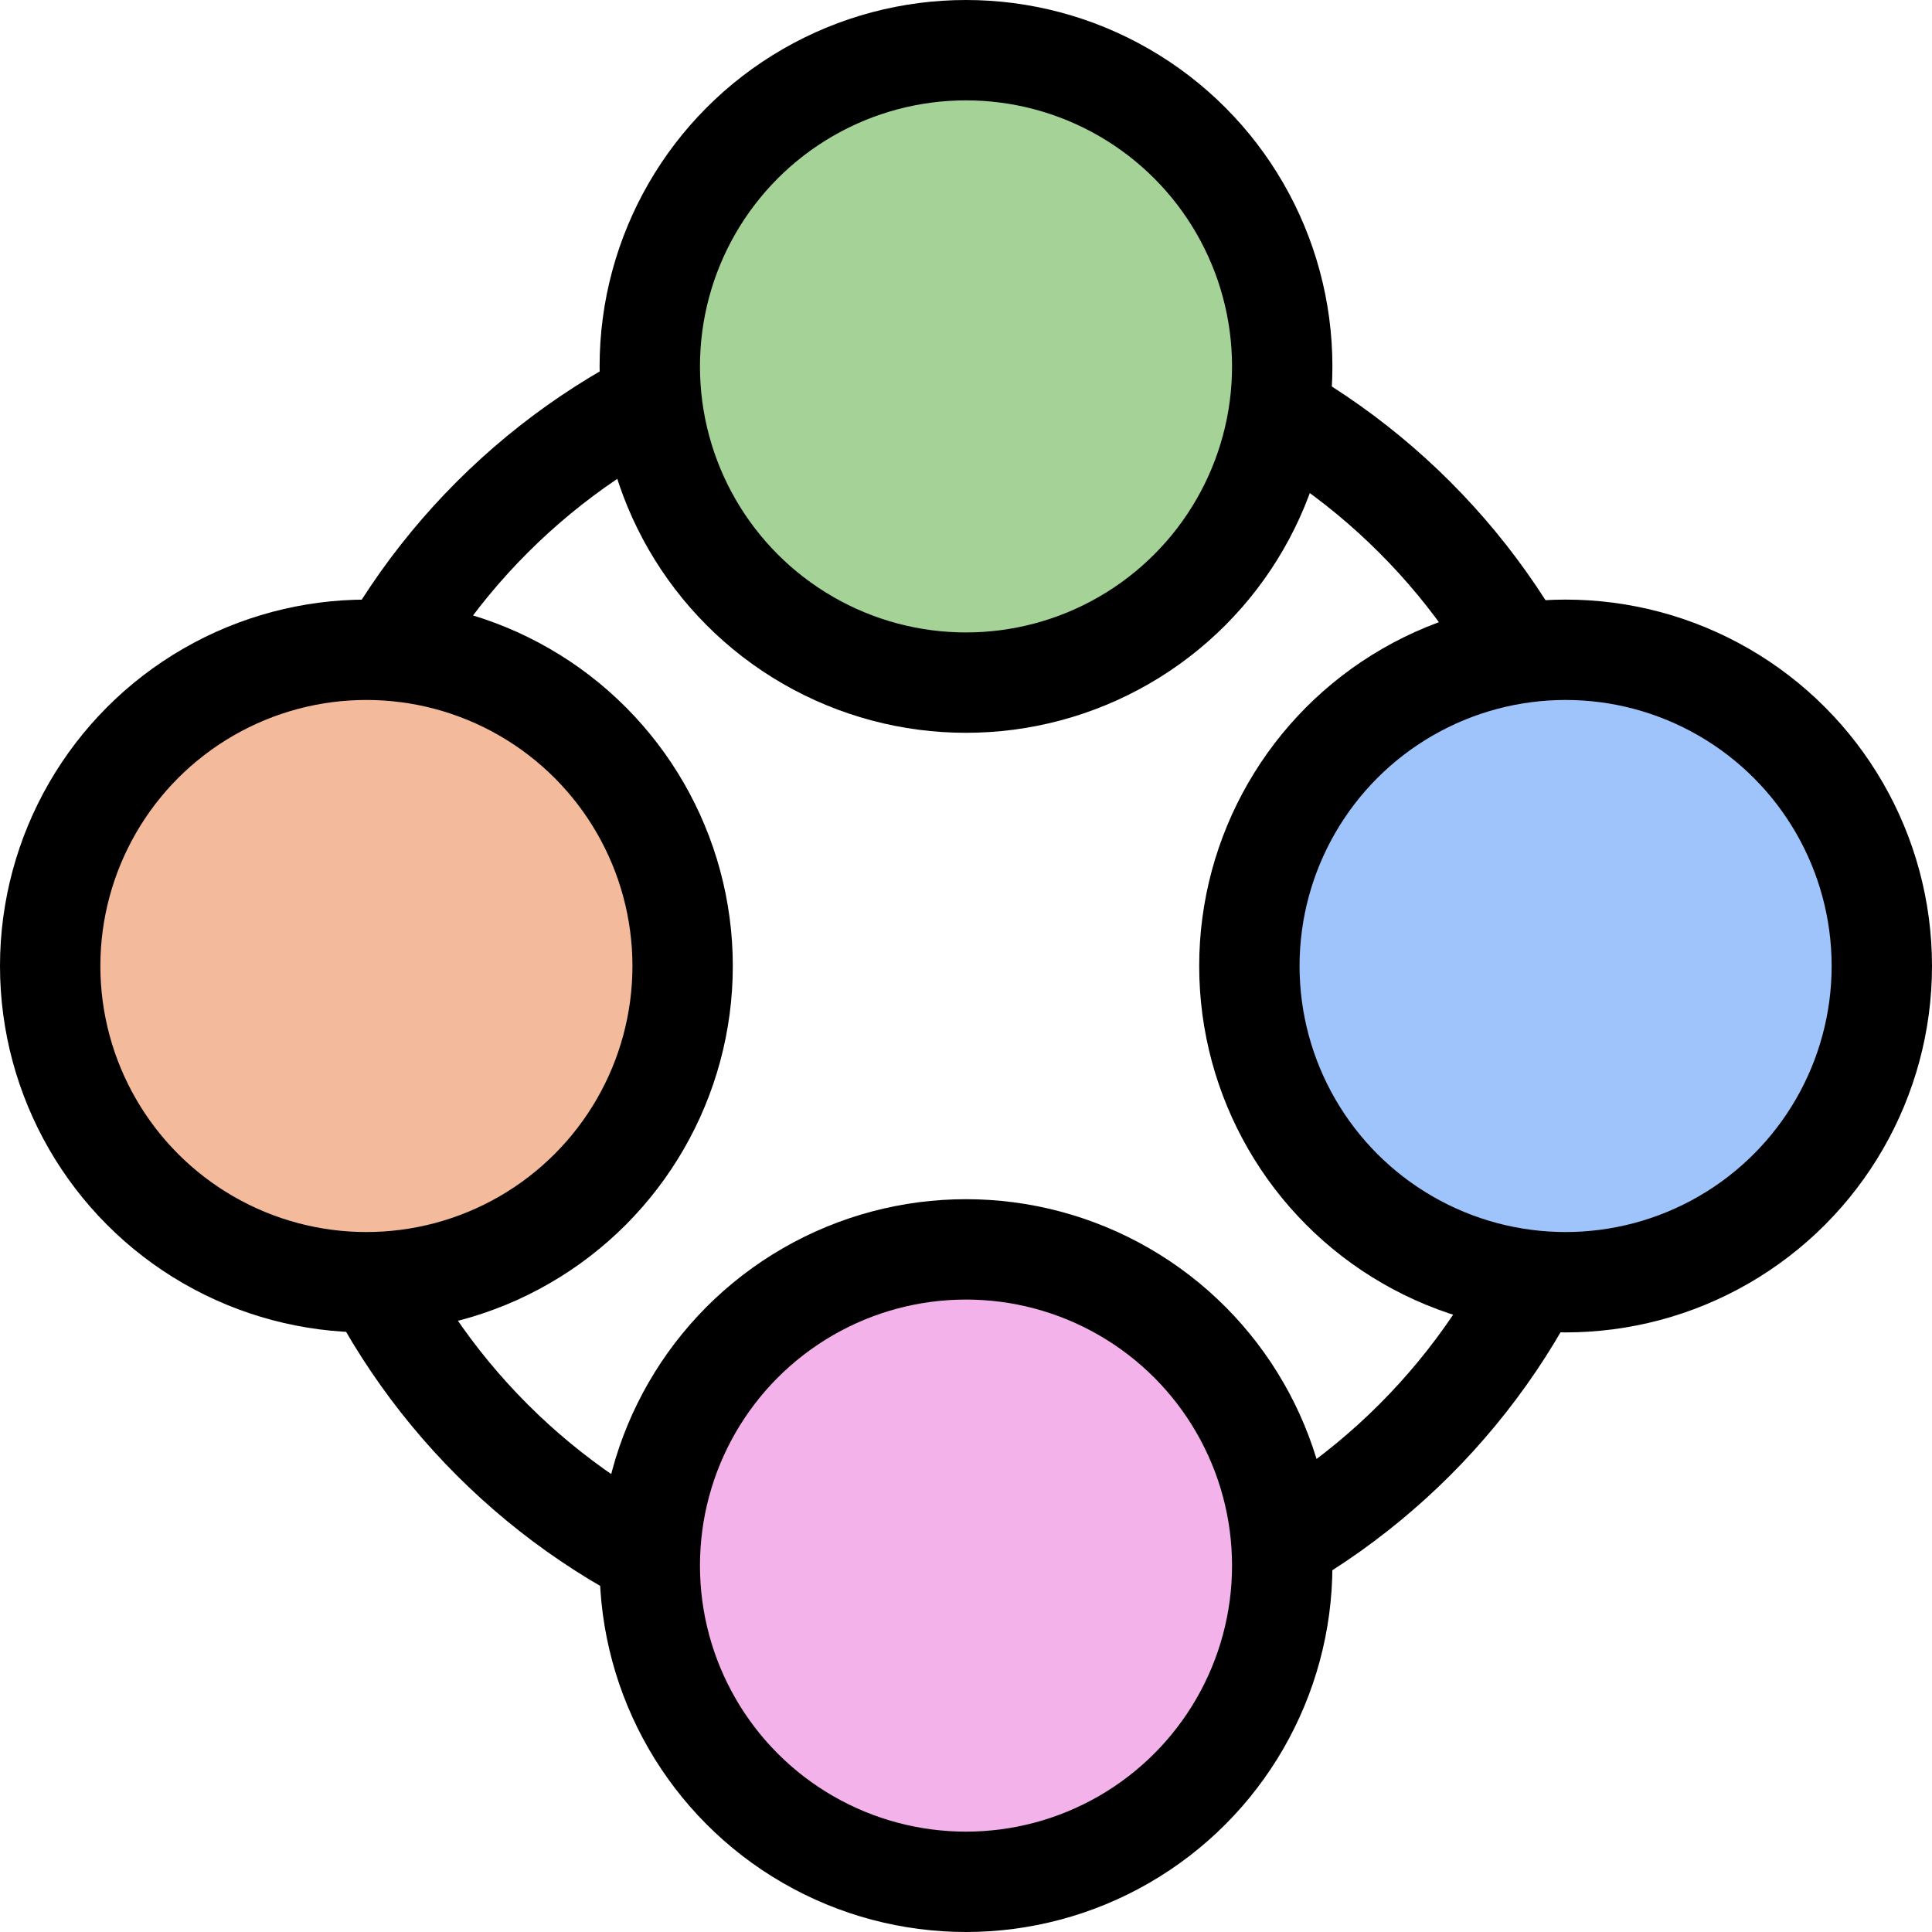 <svg width="77" height="77" viewBox="0 0 77 77" fill="none" xmlns="http://www.w3.org/2000/svg">
<path fill-rule="evenodd" clip-rule="evenodd" d="M38 63C51.255 63 62 52.255 62 39C62 25.745 51.255 15 38 15C24.745 15 14 25.745 14 39C14 52.255 24.745 63 38 63ZM38 67C53.464 67 66 54.464 66 39C66 23.536 53.464 11 38 11C22.536 11 10 23.536 10 39C10 54.464 22.536 67 38 67Z" fill="black"/>
<circle cx="38.5" cy="14.603" r="12.603" fill="#A5D297" stroke="black" stroke-width="4"/>
<circle cx="62.397" cy="38.5" r="12.603" fill="#9EC4FB" stroke="black" stroke-width="4"/>
<circle cx="38.5" cy="62.397" r="12.603" fill="#F3B2EA" stroke="black" stroke-width="4"/>
<circle cx="14.603" cy="38.5" r="12.603" fill="#F3BA9B" stroke="black" stroke-width="4"/>
</svg>
